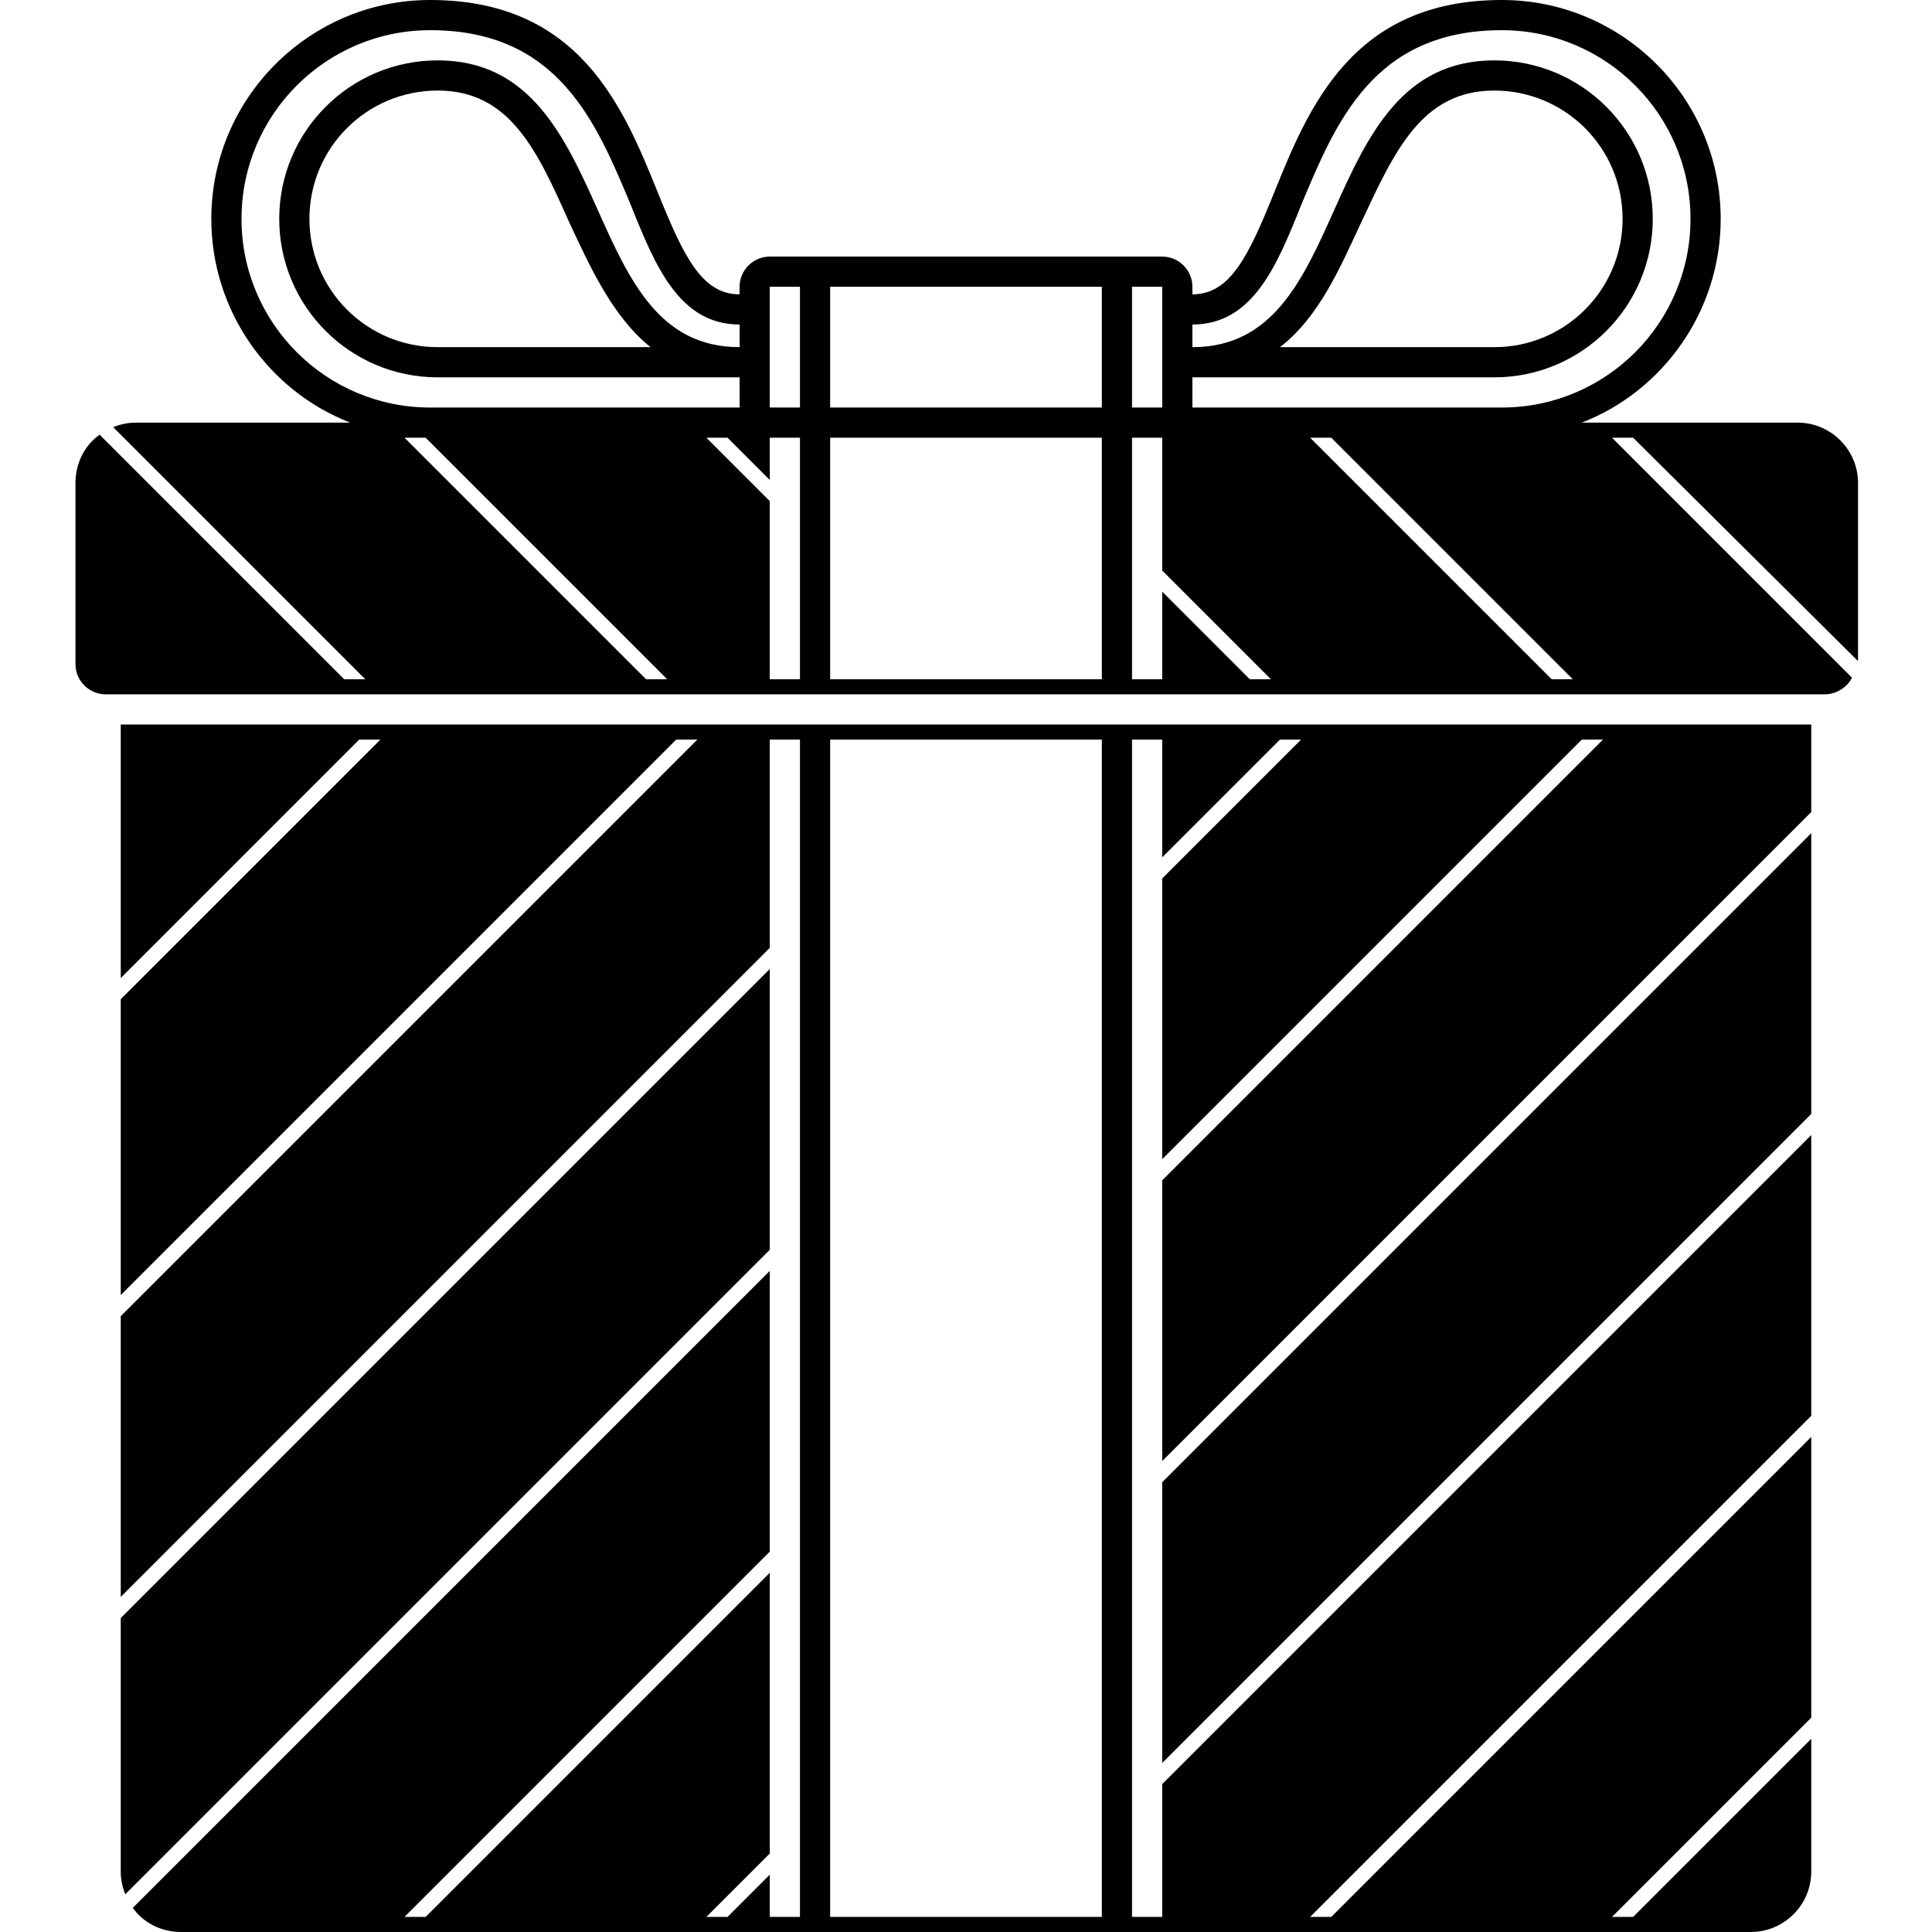 <?xml version="1.0" encoding="utf-8"?>
<!-- Generator: Adobe Illustrator 18.1.1, SVG Export Plug-In . SVG Version: 6.00 Build 0)  -->
<svg version="1.1" id="Layer_1" xmlns="http://www.w3.org/2000/svg" xmlns:xlink="http://www.w3.org/1999/xlink" x="0px" y="0px"
	 viewBox="0 0 128 128" enable-background="new 0 0 128 128" xml:space="preserve">
<path d="M77,98.2l43-43v18.6l-43,43V98.2z M51,64.2l-43,43V124c0,0.5,0.1,1,0.3,1.5L51,82.8V64.2z M108.2,29h-1.4l15.9,15.9
	c-0.3,0.6-1,1.1-1.8,1.1h-5h-10.8h-1.4H85.2h-1.4H77h-2h-2H55h-2h-2h-5.8h-1.4H25.2h-1.4H12H7c-1.1,0-2-0.9-2-2V32
	c0-1.3,0.6-2.5,1.6-3.2L22.8,45h1.4L7.5,28.3C8,28.1,8.5,28,9,28h3h11.2c-5.4-2.1-9.2-7.4-9.2-13.5C14,6.5,20.5,0,28.5,0
	c9.9,0,12.8,7.1,15.1,12.8c1.7,4.2,2.9,6.7,5.4,6.7V19c0-1.1,0.9-2,2-2h26c1.1,0,2,0.9,2,2v0.5c2.5,0,3.7-2.5,5.4-6.7
	C86.7,7.1,89.6,0,99.5,0c8,0,14.5,6.5,14.5,14.5c0,6.1-3.8,11.4-9.2,13.5h1.1h1.4h8.8h3c2.2,0,4,1.8,4,4v11.8L108.2,29z M73,27v-8
	H55v8H73z M79,21.5V23c5.3,0,7.3-4.4,9.4-9.1C90.6,9,92.9,4,99,4c5.8,0,10.5,4.7,10.5,10.5S104.8,25,99,25H79v2h20.5
	c6.9,0,12.5-5.6,12.5-12.5S106.4,2,99.5,2c-8.5,0-11,6.1-13.3,11.6C84.6,17.6,83,21.5,79,21.5z M99,23c4.7,0,8.5-3.8,8.5-8.5
	S103.7,6,99,6c-4.8,0-6.6,4-8.8,8.7c-1.4,3-2.8,6.3-5.4,8.3H99z M77,19h-2v8h2V19z M51,27h2v-8h-2V27z M28.5,27H49v-2H29
	c-5.8,0-10.5-4.7-10.5-10.5S23.2,4,29,4c6.1,0,8.4,5,10.6,9.9c2.1,4.7,4.1,9.1,9.4,9.1v-1.5c-4,0-5.6-3.9-7.2-7.9
	C39.5,8.1,37,2,28.5,2C21.6,2,16,7.6,16,14.5S21.6,27,28.5,27z M37.7,14.7C35.6,10,33.8,6,29,6c-4.7,0-8.5,3.8-8.5,8.5
	S24.3,23,29,23h14.1C40.6,21,39.1,17.7,37.7,14.7z M44.2,45l-16-16h-1.4l16,16H44.2z M53,45V29h-2v2.8L48.2,29h-1.4l4.2,4.2V45H53z
	 M73,45V29H55v16H73z M84.2,45L77,37.8V29h-2v16h2v-5.8l5.8,5.8H84.2z M104.2,45l-16-16h-1.4l16,16H104.2z M116,48h4v5.8l-43,43
	V78.2L106.2,49h-1.4L77,76.8V58.2l9.2-9.2h-1.4L77,56.8V49h-2v78h2v-8.8l43-43v18.6L86.8,127h1.4L120,95.2v18.6L106.8,127h1.4
	l11.8-11.8v8.8c0,2.2-1.8,4-4,4h-8.8h-1.4H87.2h-1.4H77h-2h-2H55h-2h-2h-3.8h-1.4H27.2h-1.4H12c-1.3,0-2.5-0.6-3.2-1.6L51,84.2v18.6
	L26.8,127h1.4L51,104.2v18.6l-4.2,4.2h1.4l2.8-2.8v2.8h2V49h-2v13.8l-43,43V87.2L46.2,49h-1.4L8,85.8V66.2L25.2,49h-1.4L8,64.8V48h4
	h12.8h1.4h19.6h1.4H51h2h2h18h2h2h8.8h1.4h18.6h1.4H116z M73,49H55v78h18V49z"/>
</svg>

